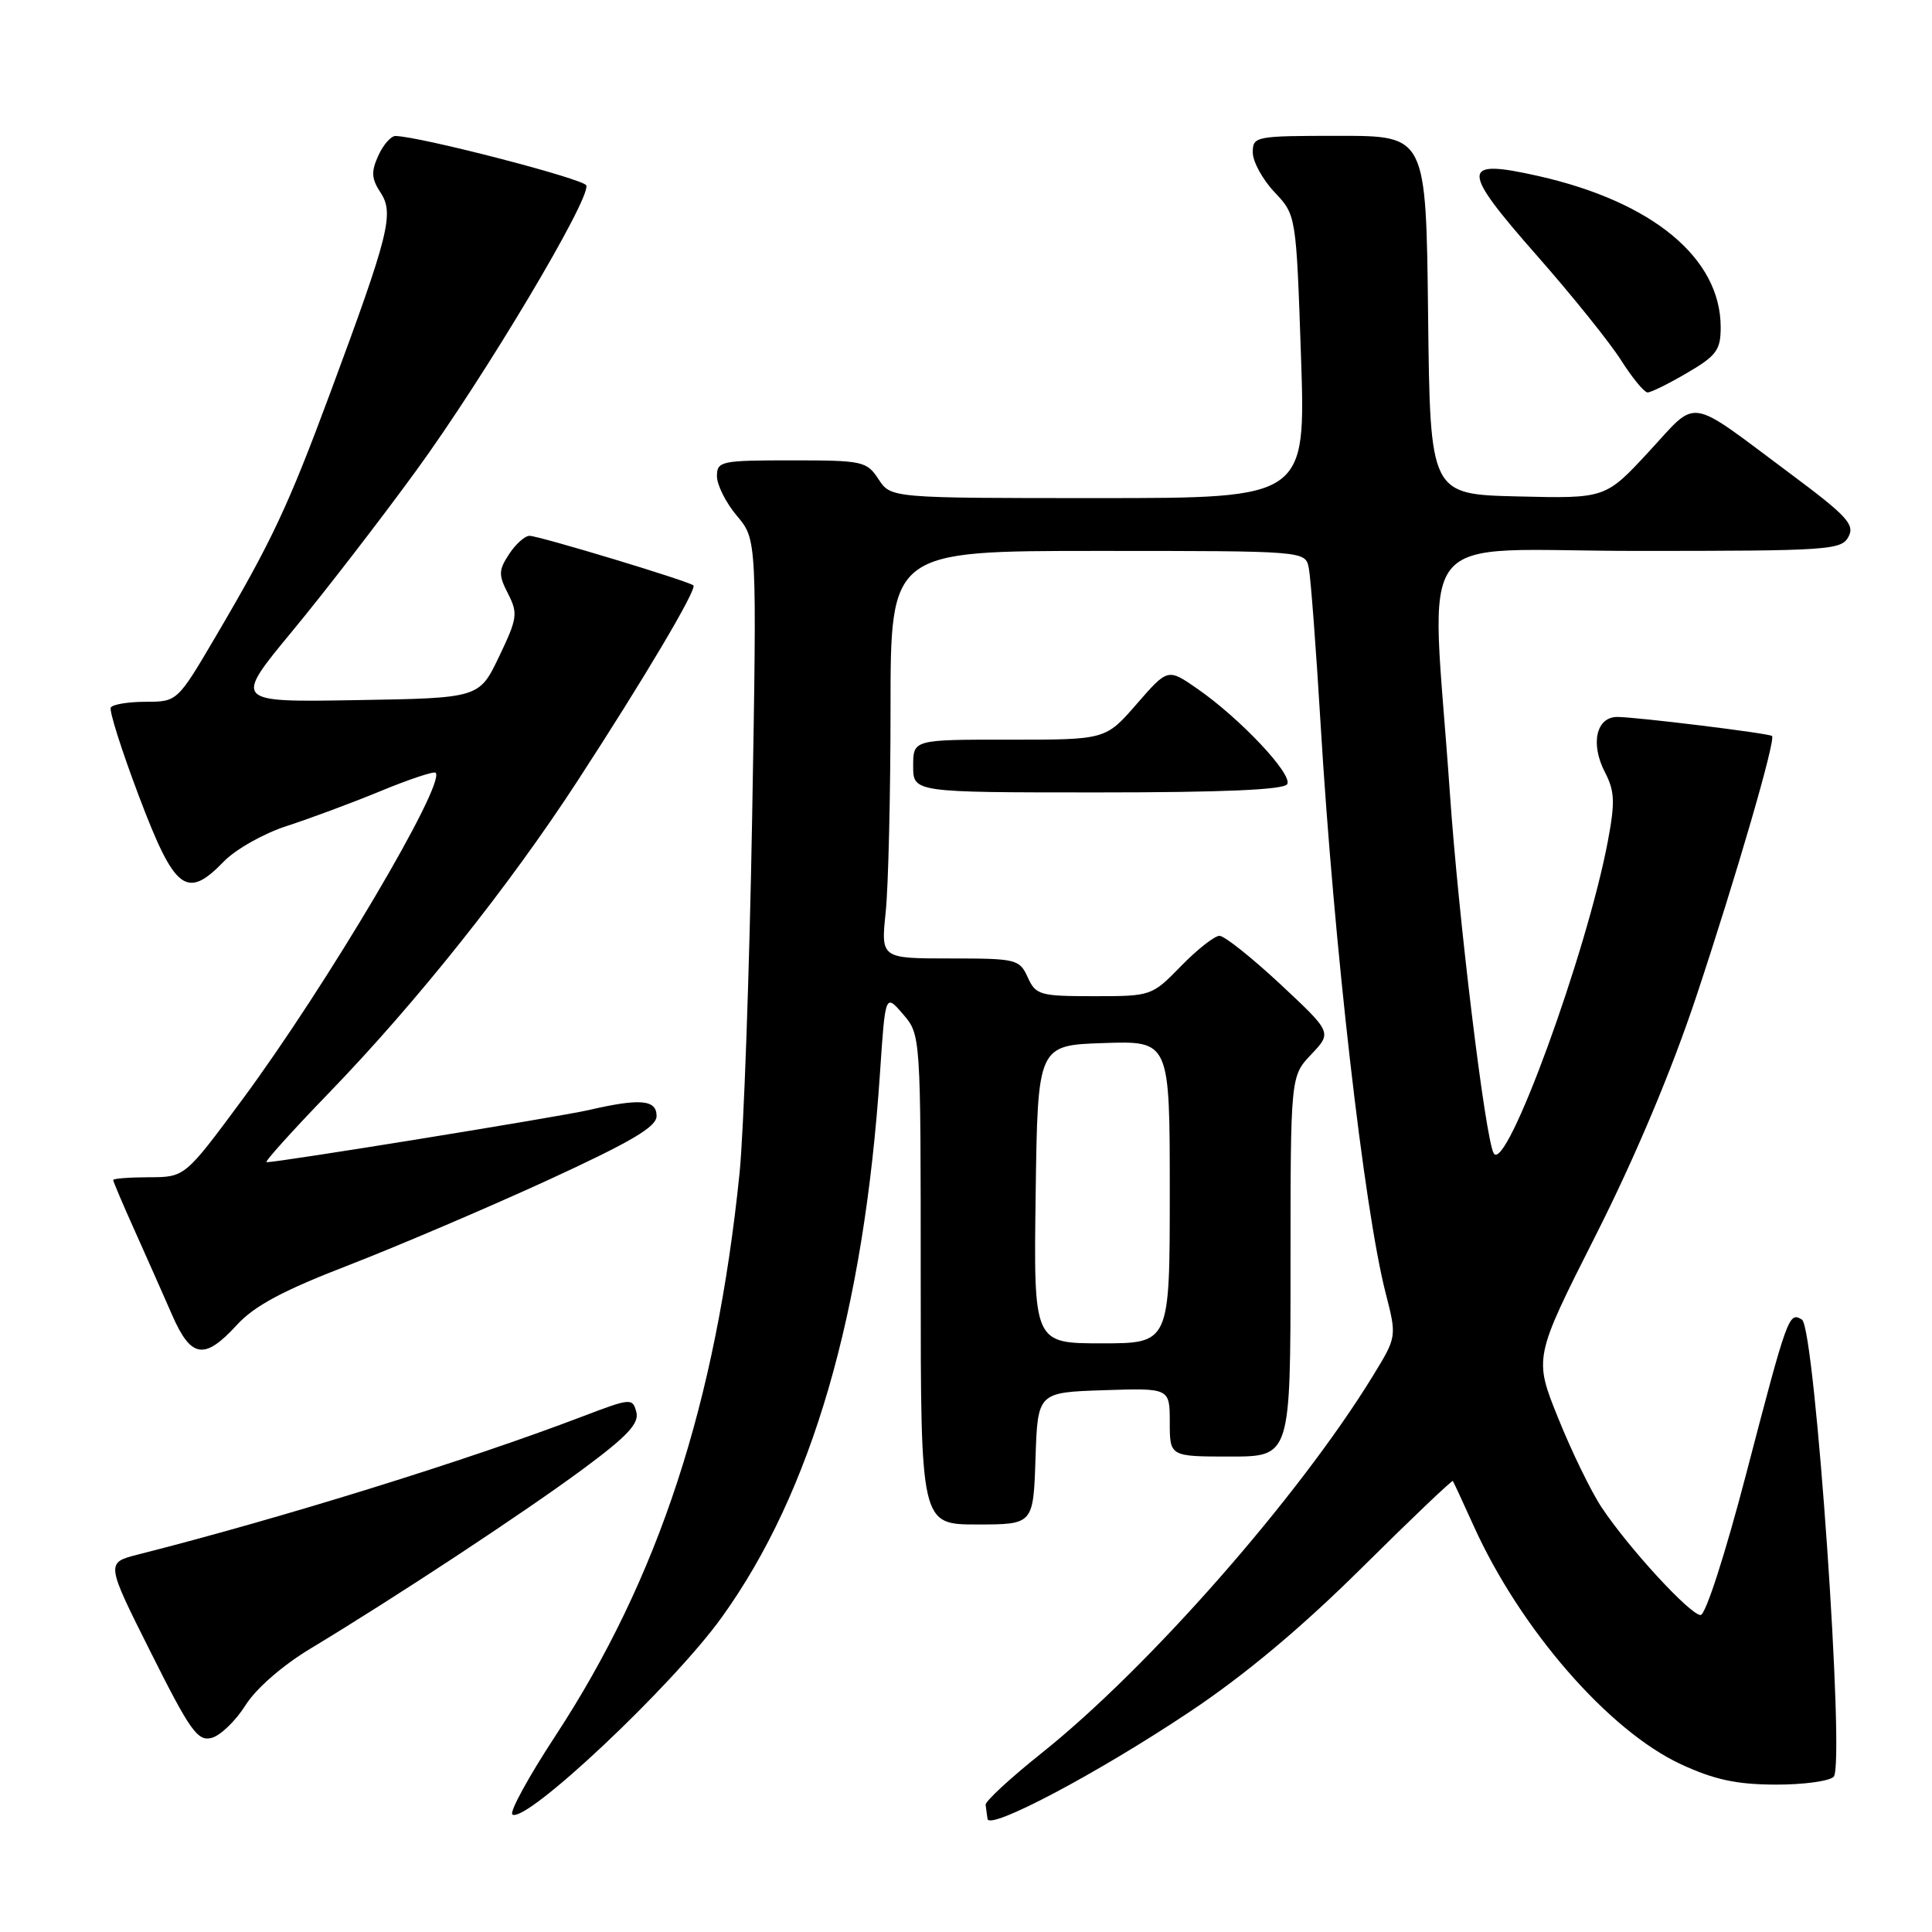 <?xml version="1.0" encoding="UTF-8" standalone="no"?>
<!DOCTYPE svg PUBLIC "-//W3C//DTD SVG 1.1//EN" "http://www.w3.org/Graphics/SVG/1.1/DTD/svg11.dtd" >
<svg xmlns="http://www.w3.org/2000/svg" xmlns:xlink="http://www.w3.org/1999/xlink" version="1.1" viewBox="0 0 256 256">
 <g >
 <path fill="currentColor"
d=" M 157.60 226.85 C 164.90 221.99 172.44 215.68 180.41 207.78 C 186.95 201.29 192.40 196.10 192.51 196.24 C 192.61 196.38 193.85 199.05 195.26 202.17 C 201.42 215.83 213.15 229.33 222.73 233.77 C 227.13 235.81 230.08 236.45 235.20 236.47 C 238.88 236.49 242.38 236.02 242.97 235.43 C 244.52 233.88 240.50 175.93 238.77 174.86 C 237.04 173.79 236.88 174.22 231.39 195.25 C 228.60 205.94 226.00 213.99 225.34 214.00 C 223.97 214.00 215.78 205.10 212.22 199.73 C 210.84 197.66 208.26 192.36 206.48 187.94 C 203.24 179.92 203.24 179.92 211.43 163.71 C 216.67 153.34 221.48 141.92 224.78 132.00 C 230.04 116.18 235.34 97.96 234.80 97.52 C 234.37 97.16 216.75 95.00 214.30 95.00 C 211.51 95.00 210.71 98.54 212.65 102.30 C 213.96 104.82 214.02 106.26 213.06 111.40 C 210.27 126.26 199.52 155.67 197.92 152.81 C 196.80 150.83 193.25 121.60 192.11 105.00 C 189.62 68.99 186.50 73.00 216.96 73.00 C 242.30 73.00 243.99 72.89 244.93 71.13 C 245.80 69.51 244.75 68.37 237.22 62.76 C 223.34 52.42 225.11 52.69 218.47 59.86 C 212.73 66.06 212.73 66.06 201.11 65.78 C 189.50 65.50 189.50 65.50 189.23 41.75 C 188.96 18.00 188.96 18.00 177.48 18.00 C 166.31 18.00 166.00 18.06 166.00 20.20 C 166.00 21.41 167.29 23.78 168.87 25.45 C 171.75 28.50 171.75 28.50 172.39 47.25 C 173.02 66.00 173.02 66.00 145.53 66.00 C 118.05 66.00 118.05 66.00 116.41 63.50 C 114.84 61.11 114.33 61.00 104.88 61.00 C 95.50 61.00 95.00 61.11 95.00 63.11 C 95.00 64.26 96.19 66.63 97.65 68.36 C 100.30 71.50 100.30 71.50 99.66 108.50 C 99.30 128.85 98.55 150.00 97.99 155.50 C 94.87 185.93 87.28 209.12 73.58 230.03 C 70.01 235.48 67.45 240.16 67.90 240.44 C 69.76 241.59 89.08 223.40 95.61 214.34 C 107.57 197.74 114.48 173.96 116.61 142.08 C 117.31 131.66 117.31 131.66 119.65 134.38 C 122.00 137.11 122.00 137.11 122.00 169.56 C 122.00 202.00 122.00 202.00 129.46 202.00 C 136.92 202.00 136.92 202.00 137.21 193.25 C 137.50 184.50 137.50 184.50 146.25 184.21 C 155.00 183.92 155.00 183.92 155.00 188.46 C 155.00 193.00 155.00 193.00 163.00 193.00 C 171.00 193.00 171.00 193.00 171.00 167.80 C 171.00 142.61 171.00 142.61 173.75 139.71 C 176.50 136.81 176.50 136.81 169.64 130.40 C 165.86 126.88 162.24 124.00 161.59 124.00 C 160.94 124.00 158.65 125.80 156.50 128.00 C 152.62 131.98 152.55 132.00 144.96 132.00 C 137.78 132.00 137.25 131.85 136.18 129.50 C 135.09 127.10 134.68 127.00 125.88 127.00 C 116.72 127.00 116.72 127.00 117.36 120.85 C 117.71 117.47 118.00 105.32 118.00 93.85 C 118.00 73.00 118.00 73.00 145.48 73.00 C 172.96 73.00 172.96 73.00 173.42 75.25 C 173.67 76.49 174.38 85.83 174.99 96.00 C 176.75 125.30 180.74 160.16 183.60 171.32 C 185.09 177.13 185.09 177.13 181.91 182.32 C 172.10 198.33 152.21 220.98 138.00 232.31 C 133.88 235.60 130.54 238.68 130.60 239.15 C 130.66 239.62 130.77 240.46 130.85 241.01 C 131.08 242.57 145.47 234.95 157.60 226.85 Z  M 32.52 225.97 C 33.93 223.73 37.44 220.67 41.20 218.41 C 52.52 211.58 69.39 200.46 77.19 194.70 C 83.14 190.30 84.71 188.62 84.32 187.11 C 83.82 185.22 83.61 185.24 77.15 187.70 C 61.87 193.53 37.37 201.14 18.26 205.99 C 14.02 207.07 14.02 207.07 19.98 218.95 C 25.20 229.37 26.19 230.76 28.04 230.28 C 29.20 229.98 31.21 228.04 32.52 225.97 Z  M 31.37 175.58 C 33.70 173.03 37.47 171.01 46.23 167.63 C 52.67 165.13 64.49 160.09 72.48 156.43 C 83.65 151.29 87.00 149.32 87.00 147.88 C 87.00 145.70 84.83 145.51 78.00 147.09 C 74.09 147.99 37.00 154.00 35.32 154.00 C 34.98 154.00 38.73 149.84 43.65 144.75 C 55.16 132.85 67.48 117.38 76.51 103.50 C 85.39 89.86 92.39 78.05 91.88 77.57 C 91.29 77.01 71.42 71.00 70.16 71.00 C 69.55 71.00 68.33 72.09 67.46 73.42 C 66.05 75.57 66.04 76.18 67.32 78.67 C 68.65 81.28 68.56 81.93 66.13 87.00 C 63.50 92.50 63.50 92.50 47.22 92.77 C 30.94 93.05 30.94 93.05 38.72 83.64 C 43.00 78.47 50.39 68.89 55.14 62.37 C 64.18 49.97 78.28 26.33 77.69 24.57 C 77.40 23.71 55.70 18.09 52.41 18.02 C 51.81 18.01 50.78 19.18 50.13 20.62 C 49.16 22.75 49.21 23.68 50.44 25.54 C 52.24 28.30 51.55 31.07 43.78 52.00 C 38.17 67.11 36.04 71.65 28.64 84.24 C 23.50 92.98 23.50 92.98 19.31 92.99 C 17.00 92.99 14.92 93.34 14.68 93.75 C 14.44 94.16 16.12 99.45 18.41 105.50 C 23.15 118.04 24.73 119.25 29.65 114.16 C 31.22 112.54 34.96 110.43 38.00 109.45 C 41.02 108.47 46.61 106.40 50.41 104.83 C 54.21 103.26 57.50 102.17 57.72 102.39 C 59.13 103.80 43.27 130.61 32.08 145.74 C 24.50 155.98 24.50 155.98 19.75 155.99 C 17.14 156.00 15.00 156.16 15.00 156.36 C 15.00 156.56 16.29 159.60 17.87 163.11 C 19.45 166.63 21.67 171.64 22.81 174.25 C 25.31 179.97 27.09 180.25 31.37 175.58 Z  M 170.56 103.91 C 171.34 102.64 164.32 95.19 158.64 91.25 C 154.74 88.55 154.74 88.55 150.62 93.28 C 146.50 98.02 146.50 98.02 133.75 98.01 C 121.00 98.00 121.00 98.00 121.00 101.50 C 121.00 105.00 121.00 105.00 145.44 105.00 C 162.05 105.00 170.10 104.65 170.56 103.91 Z  M 223.57 49.40 C 227.45 47.13 228.00 46.38 228.00 43.36 C 228.00 34.22 219.00 26.75 203.87 23.33 C 193.49 20.99 193.46 22.29 203.67 33.89 C 208.32 39.17 213.33 45.41 214.81 47.75 C 216.29 50.08 217.87 52.00 218.32 52.00 C 218.77 52.00 221.14 50.83 223.57 49.40 Z  M 137.23 158.25 C 137.50 138.50 137.50 138.50 146.25 138.21 C 155.00 137.92 155.00 137.92 155.00 157.96 C 155.00 178.00 155.00 178.00 145.98 178.00 C 136.96 178.00 136.96 178.00 137.23 158.25 Z "/>
</g>
</svg>